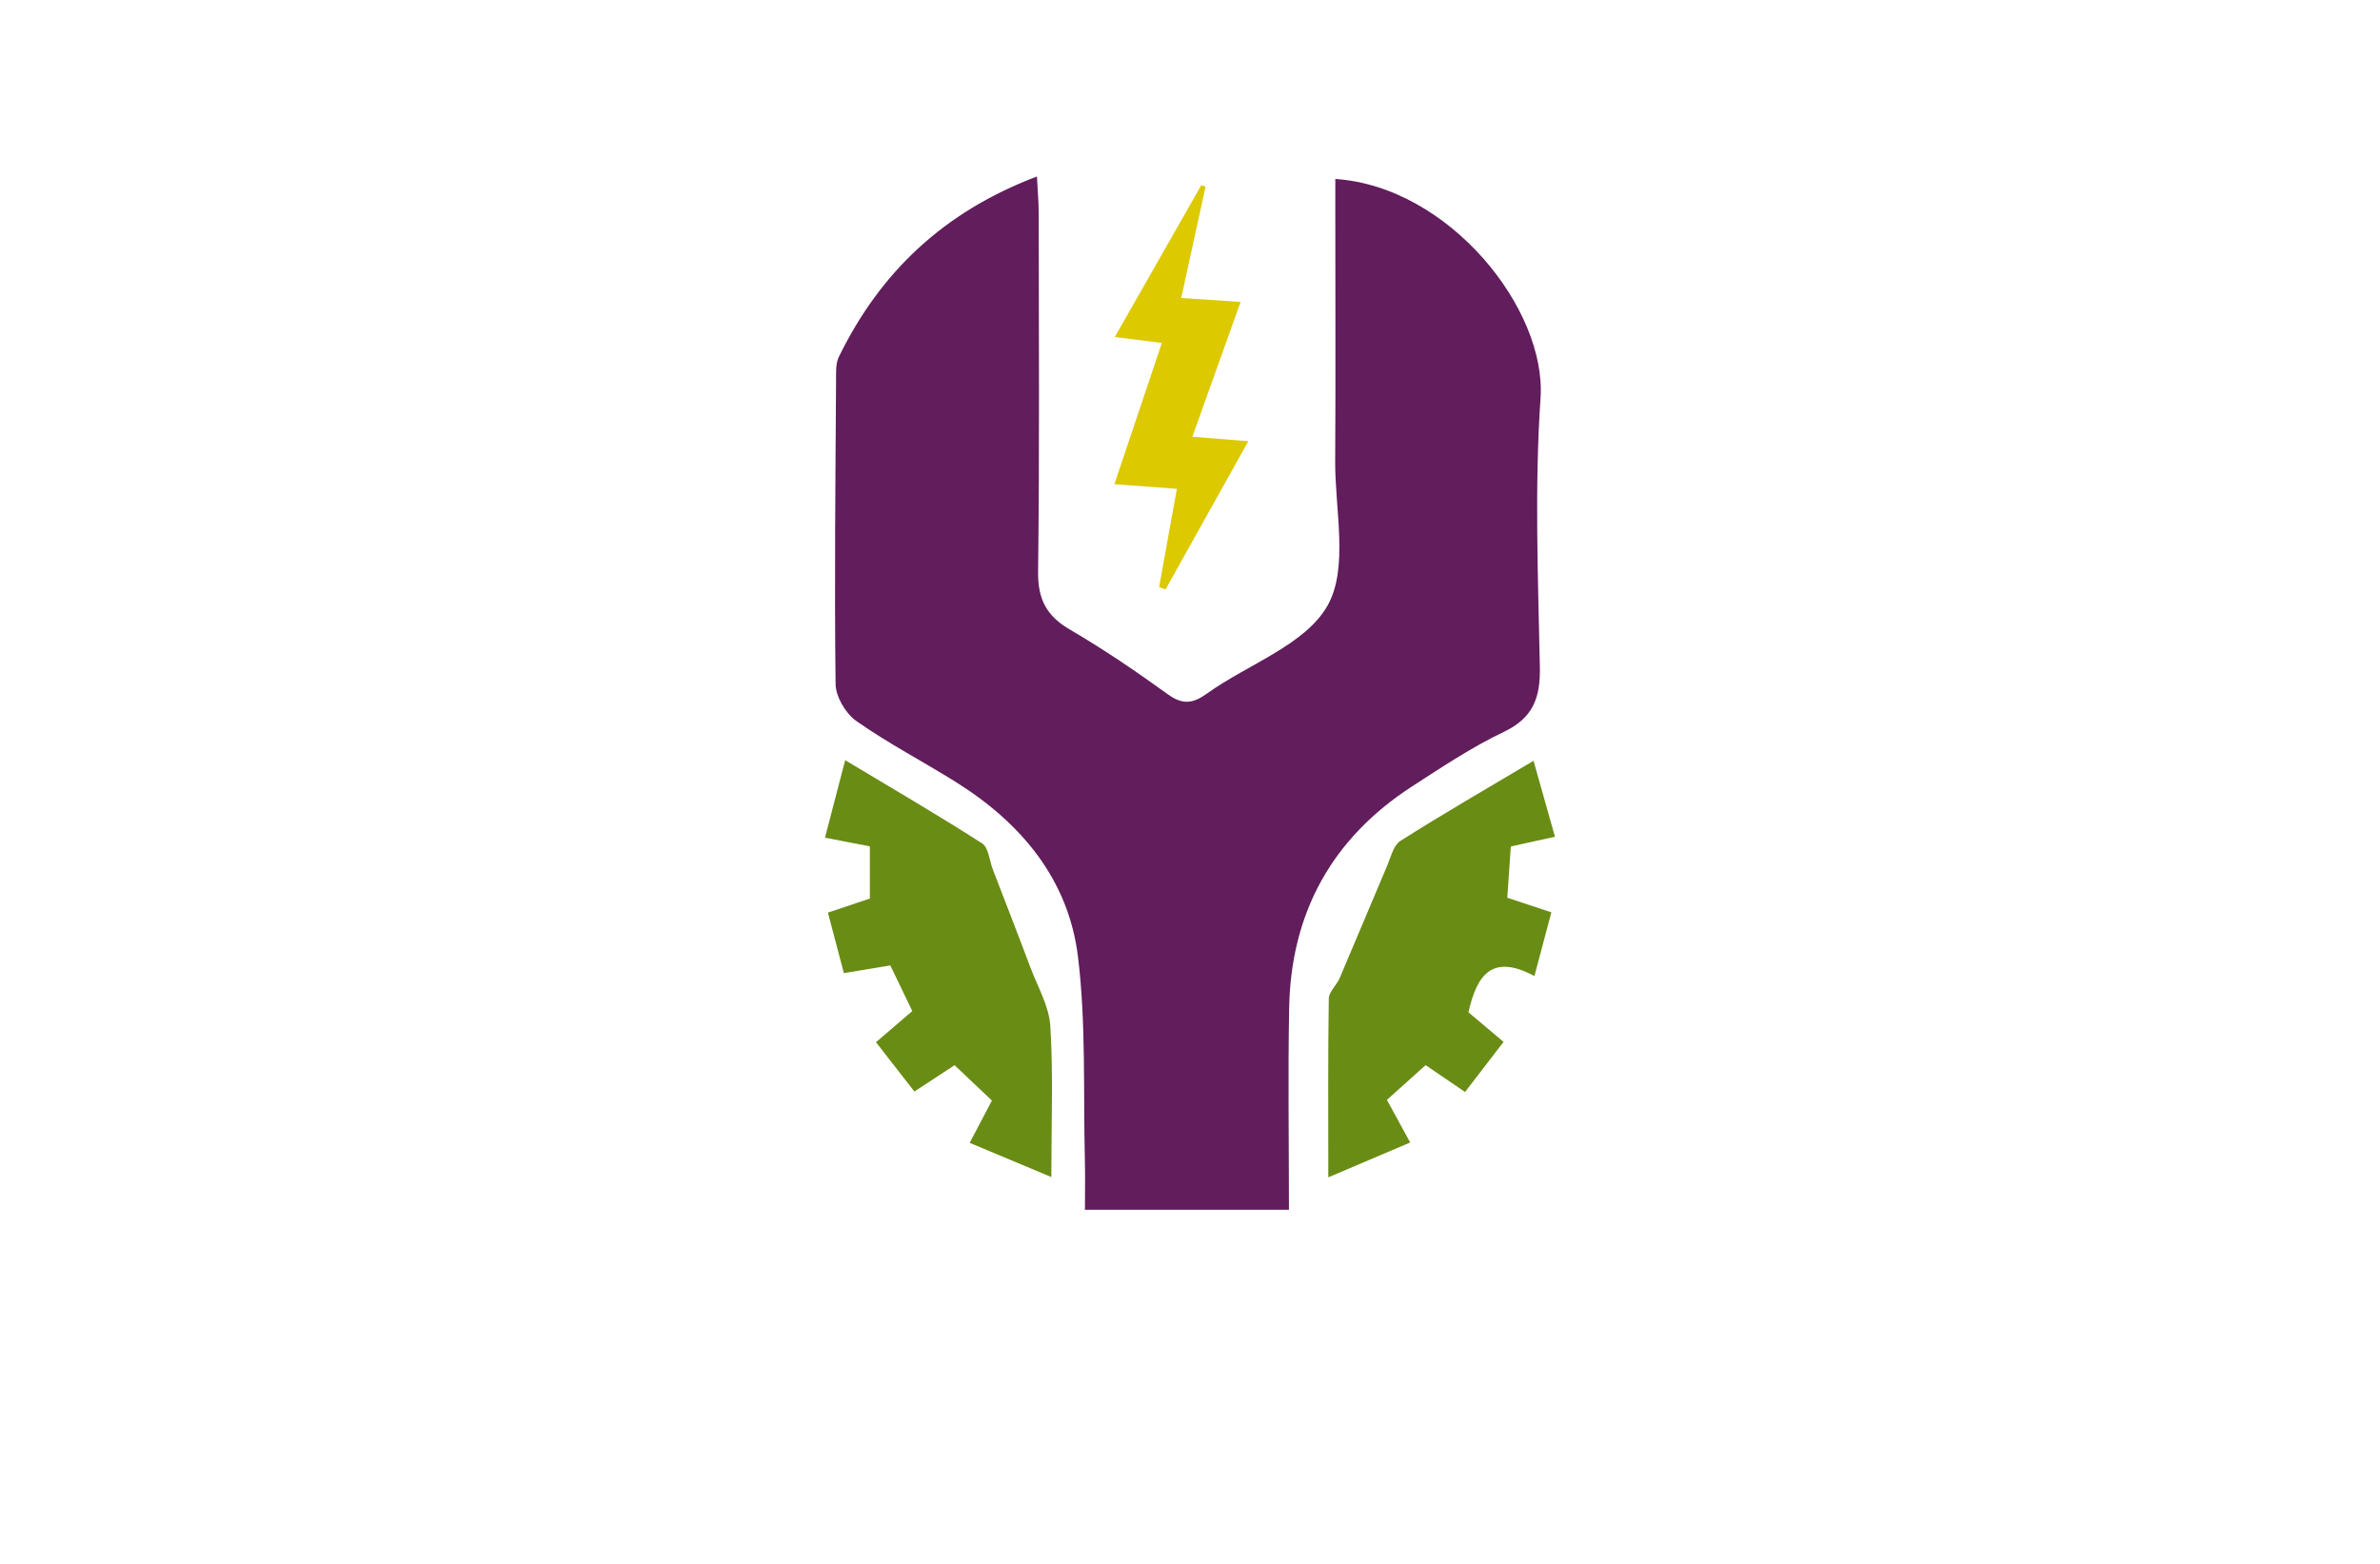 <?xml version="1.0" encoding="utf-8"?>
<!-- Generator: Adobe Illustrator 27.8.1, SVG Export Plug-In . SVG Version: 6.00 Build 0)  -->
<svg version="1.1" id="Layer_1" xmlns="http://www.w3.org/2000/svg" xmlns:xlink="http://www.w3.org/1999/xlink" x="0px" y="0px"
	 viewBox="0 0 350 230" style="enable-background:new 0 0 350 230;" xml:space="preserve">
<style type="text/css">
	.st0{fill:#FFFFFF;}
	.st1{fill:#0B4EA8;}
	.st2{fill:#651500;}
	.st3{fill:#BAB500;}
	.st4{fill:#243506;}
	.st5{fill:#F4551E;}
	.st6{fill:#20F298;}
	.st7{fill:#52221F;}
	.st8{fill:#8A8AFF;stroke:#8A8AFF;stroke-width:2;stroke-linecap:round;stroke-linejoin:round;stroke-miterlimit:10;}
	.st9{fill:#550968;}
	.st10{fill:#000042;}
	.st11{fill:#873A06;}
	.st12{fill:#F90606;}
	.st13{fill:#006A72;}
	.st14{fill:#FF0000;}
	.st15{fill:#8A8AFF;}
	.st16{fill:#69A6FF;}
	.st17{fill:#FEBA2B;}
	.st18{fill:#00F47F;}
	.st19{fill:#756400;}
	.st20{fill:#FF9700;}
	.st21{fill:#FF5B00;}
	.st22{fill:#FC9500;}
	.st23{fill:#999999;}
	.st24{fill:#BCBCBC;}
	.st25{fill:#FFBD47;}
	.st26{fill:#F99300;}
	.st27{fill:#008480;}
	.st28{fill:#FFE6C5;}
	.st29{fill:#F7FFCA;}
	.st30{fill:#C8F99D;}
	.st31{fill:#F3F4C9;}
	.st32{fill:#EDE6CA;}
	.st33{fill:#D7FFE3;}
	.st34{fill:#F9FFD9;}
	.st35{fill:#FFEEDC;}
	.st36{fill:#E0FFCC;}
	.st37{fill:#FFEFAE;}
	.st38{fill:#B0FFF5;}
	.st39{fill:#DCFFC7;}
	.st40{fill:#CAFFDA;}
	.st41{fill:#CCFFFC;}
	.st42{fill:url(#SVGID_00000127045883142135436890000007236971087953143218_);}
	.st43{fill:url(#SVGID_00000060723474079506941540000014113264448248516281_);}
	
		.st44{fill:url(#SVGID_00000021116881775819865540000010521476977540031375_);stroke:url(#SVGID_00000113326849668876153670000017175653472127904405_);stroke-width:3;stroke-linecap:round;stroke-linejoin:round;stroke-miterlimit:10;}
	
		.st45{fill:url(#SVGID_00000019641685330591502740000016486207930619164859_);stroke:url(#SVGID_00000124147456249608736050000000010593149788567948_);stroke-width:3;stroke-linecap:round;stroke-linejoin:round;stroke-miterlimit:10;}
	
		.st46{fill:url(#SVGID_00000017486901089450473700000016328727338771915446_);stroke:url(#SVGID_00000021108449619054913000000015427460663080491943_);stroke-width:3;stroke-linecap:round;stroke-linejoin:round;stroke-miterlimit:10;}
	
		.st47{fill:url(#SVGID_00000094585624504648691210000000593649108570395553_);stroke:url(#SVGID_00000015322317424472168760000007419084802283081897_);stroke-width:3;stroke-linecap:round;stroke-linejoin:round;stroke-miterlimit:10;}
	.st48{fill:url(#SVGID_00000101097180624465931490000008633720379775377055_);}
	
		.st49{fill:url(#SVGID_00000129893043422511995850000018070612685958416782_);stroke:url(#SVGID_00000034071413833432124740000013618508413086460325_);stroke-width:3;stroke-linecap:round;stroke-linejoin:round;stroke-miterlimit:10;}
	
		.st50{fill:url(#SVGID_00000080924348449708399750000000489955742046253975_);stroke:url(#SVGID_00000168105092732139449220000006331238280033635502_);stroke-width:3;stroke-linecap:round;stroke-linejoin:round;stroke-miterlimit:10;}
	
		.st51{fill:url(#SVGID_00000017493241419537302260000000202310553923892415_);stroke:url(#SVGID_00000024688060463108556320000015560732910868160403_);stroke-width:3;stroke-linecap:round;stroke-linejoin:round;stroke-miterlimit:10;}
	
		.st52{fill:url(#SVGID_00000121244425324950633260000007807705318474656156_);stroke:url(#SVGID_00000105410531993951548550000010289593146532934535_);stroke-width:3;stroke-linecap:round;stroke-linejoin:round;stroke-miterlimit:10;}
	.st53{fill:url(#SVGID_00000042714137104735598130000017954143195021287041_);}
	.st54{fill:url(#SVGID_00000034770261731555559820000000110806820352849307_);}
	.st55{fill:url(#SVGID_00000072270358809153204780000000735032157486060205_);}
	.st56{fill:url(#SVGID_00000047047834543464930060000012028320280212214658_);}
	.st57{fill:url(#SVGID_00000097472545544939253330000009977376799122185893_);}
	.st58{fill:url(#SVGID_00000023271261387617146880000010509191900458639800_);}
	.st59{fill:none;stroke:url(#SVGID_00000017516199378628168950000006694892041588714118_);stroke-width:0.5;stroke-miterlimit:10;}
	.st60{fill:url(#SVGID_00000036932519596833906930000008827735281811313540_);}
	.st61{fill:url(#SVGID_00000124157567721869183900000008609183910557204866_);}
	.st62{fill:url(#SVGID_00000083060226909111806370000004219200577527533754_);}
	.st63{fill:url(#SVGID_00000026846192796941542350000009515734447715306907_);}
	.st64{fill:url(#SVGID_00000069394291981255088420000018103072943665975201_);}
	.st65{fill:url(#SVGID_00000156567221819282887090000000307535122113107359_);}
	.st66{fill:url(#SVGID_00000102505484675734078020000016510783755212075678_);}
	.st67{fill:url(#SVGID_00000114759917247683184840000012593341513170875798_);}
	.st68{fill:url(#SVGID_00000014597491147480280620000008869906689228882319_);}
	.st69{fill:url(#SVGID_00000151508386001690968160000016291199757242531244_);}
	.st70{fill:url(#SVGID_00000102531903276088915630000014530299137278618274_);}
	.st71{fill:url(#SVGID_00000032630055368868893830000010204108506724217737_);}
	.st72{fill:#006394;}
	.st73{fill:url(#SVGID_00000060744234962160669300000004631942721574154914_);}
	.st74{fill:url(#SVGID_00000178169148443117092480000005670509978680423587_);}
	.st75{fill:url(#SVGID_00000011734032524699419040000013772070620371146657_);}
	.st76{fill:url(#SVGID_00000129911685378436308750000006747510375371062687_);}
	.st77{fill:#FFE59C;}
	.st78{fill:url(#SVGID_00000180329136371637545420000004547902771552360343_);}
	.st79{fill:url(#SVGID_00000116197086235821653700000014626380841239851445_);}
	.st80{fill:url(#SVGID_00000180351779215257313950000010271341788744332690_);}
	.st81{fill:url(#SVGID_00000024716414824277891950000000858190460106849722_);}
	.st82{fill:#611D5C;}
	.st83{fill:#698C14;}
	.st84{fill:#DCC900;}
	.st85{fill:#AAAAAA;}
	.st86{fill:#B2930F;}
	.st87{fill:none;stroke:#F6F4E8;stroke-miterlimit:10;stroke-dasharray:2.003,2.003;}
	.st88{fill:#9B0000;}
	.st89{fill-rule:evenodd;clip-rule:evenodd;fill:#1B5376;}
	.st90{fill-rule:evenodd;clip-rule:evenodd;fill:#E2310E;}
	.st91{fill:#00393F;}
	.st92{fill:url(#SVGID_00000119834150858761967860000001025785726074417556_);}
	.st93{fill:#7F0000;}
	.st94{fill:#F4FFD2;}
	.st95{fill:#FFE1E1;}
	.st96{fill:#FFDAD4;}
	.st97{fill:#FFF7D7;}
</style>
<g>
	<path class="st82" d="M196.37,26.32c16.75,1.13,31.07,19.14,30.18,32.21c-0.89,13.12-0.37,26.35-0.1,39.52
		c0.09,4.53-0.95,7.51-5.3,9.59c-4.7,2.24-9.09,5.17-13.48,8.01c-11.8,7.64-17.84,18.61-18.09,32.63
		c-0.18,9.76-0.03,19.52-0.03,29.64c-10.05,0-19.59,0-30,0c0-2.48,0.05-4.93-0.01-7.37c-0.25-9.94,0.19-19.98-1.01-29.81
		c-1.38-11.38-8.33-19.69-17.94-25.71c-4.86-3.04-9.98-5.7-14.66-8.99c-1.57-1.1-3.03-3.58-3.05-5.45
		c-0.18-14.86-0.02-29.73,0.07-44.6c0.01-1.17-0.08-2.49,0.4-3.48c6.08-12.49,15.47-21.38,29.14-26.55
		c0.11,2.15,0.26,3.77,0.26,5.38c0.02,17.57,0.13,35.14-0.09,52.71c-0.05,4.06,1.22,6.53,4.69,8.55c4.95,2.89,9.71,6.13,14.36,9.49
		c2.18,1.58,3.68,1.43,5.79-0.09c6.03-4.32,14.46-7.15,17.73-12.94c3.13-5.55,1.07-14.09,1.12-21.32
		c0.08-11.99,0.02-23.99,0.02-35.99C196.37,29.97,196.37,28.17,196.37,26.32z"/>
	<path class="st83" d="M154.61,173.11c-4.46-1.87-7.99-3.35-12.01-5.03c1.11-2.11,2.1-3.98,3.27-6.22c-1.7-1.61-3.5-3.32-5.49-5.2
		c-1.89,1.23-3.69,2.41-5.91,3.87c-1.82-2.33-3.62-4.65-5.65-7.25c1.8-1.54,3.41-2.92,5.34-4.58c-1.01-2.11-2.07-4.31-3.23-6.71
		c-2.27,0.38-4.37,0.72-6.83,1.13c-0.79-2.99-1.55-5.85-2.35-8.9c2.3-0.77,4.19-1.4,6.17-2.07c0-2.54,0-5.01,0-7.68
		c-2.13-0.41-4.06-0.78-6.6-1.27c0.96-3.68,1.87-7.17,2.97-11.4c7.04,4.23,13.68,8.09,20.14,12.24c0.96,0.61,1.07,2.54,1.58,3.85
		c1.85,4.81,3.73,9.61,5.54,14.44c1.07,2.84,2.74,5.68,2.91,8.6C154.9,157.97,154.61,165.05,154.61,173.11z M221.66,132.03
		c0.18-2.63,0.35-5.08,0.52-7.54c2.18-0.48,4.08-0.9,6.49-1.43c-1.08-3.82-2.05-7.26-3.15-11.17c-6.95,4.14-13.35,7.83-19.59,11.79
		c-1.02,0.65-1.4,2.39-1.95,3.68c-2.34,5.49-4.62,11-6.97,16.49c-0.45,1.05-1.58,2.01-1.6,3.02c-0.13,8.52-0.07,17.04-0.07,26.28
		c4.43-1.88,8.06-3.43,12.04-5.12c-1.26-2.32-2.28-4.18-3.42-6.27c1.91-1.71,3.75-3.37,5.69-5.11c1.95,1.33,3.74,2.54,5.8,3.95
		c1.93-2.51,3.74-4.87,5.66-7.37c-1.92-1.62-3.57-3.01-5.16-4.35c1.19-5.27,3.32-8.76,9.7-5.33c0.88-3.29,1.63-6.14,2.49-9.37
		C225.62,133.34,223.73,132.72,221.66,132.03z"/>
	<path class="st84" d="M170.46,86.34c0.85-4.69,1.7-9.39,2.61-14.45c-3.28-0.24-5.91-0.44-9.19-0.68
		c2.36-7.02,4.59-13.65,6.98-20.77c-2.29-0.29-4.2-0.53-6.92-0.88c4.34-7.62,8.53-14.97,12.72-22.32c0.21,0.07,0.42,0.14,0.63,0.21
		c-1.16,5.28-2.31,10.56-3.58,16.37c3.07,0.21,5.69,0.38,8.73,0.59c-2.38,6.65-4.67,13.06-7.09,19.82c2.91,0.23,5.19,0.41,8.23,0.66
		c-4.26,7.62-8.22,14.71-12.18,21.8C171.09,86.57,170.78,86.45,170.46,86.34z"/>
</g>
</svg>
